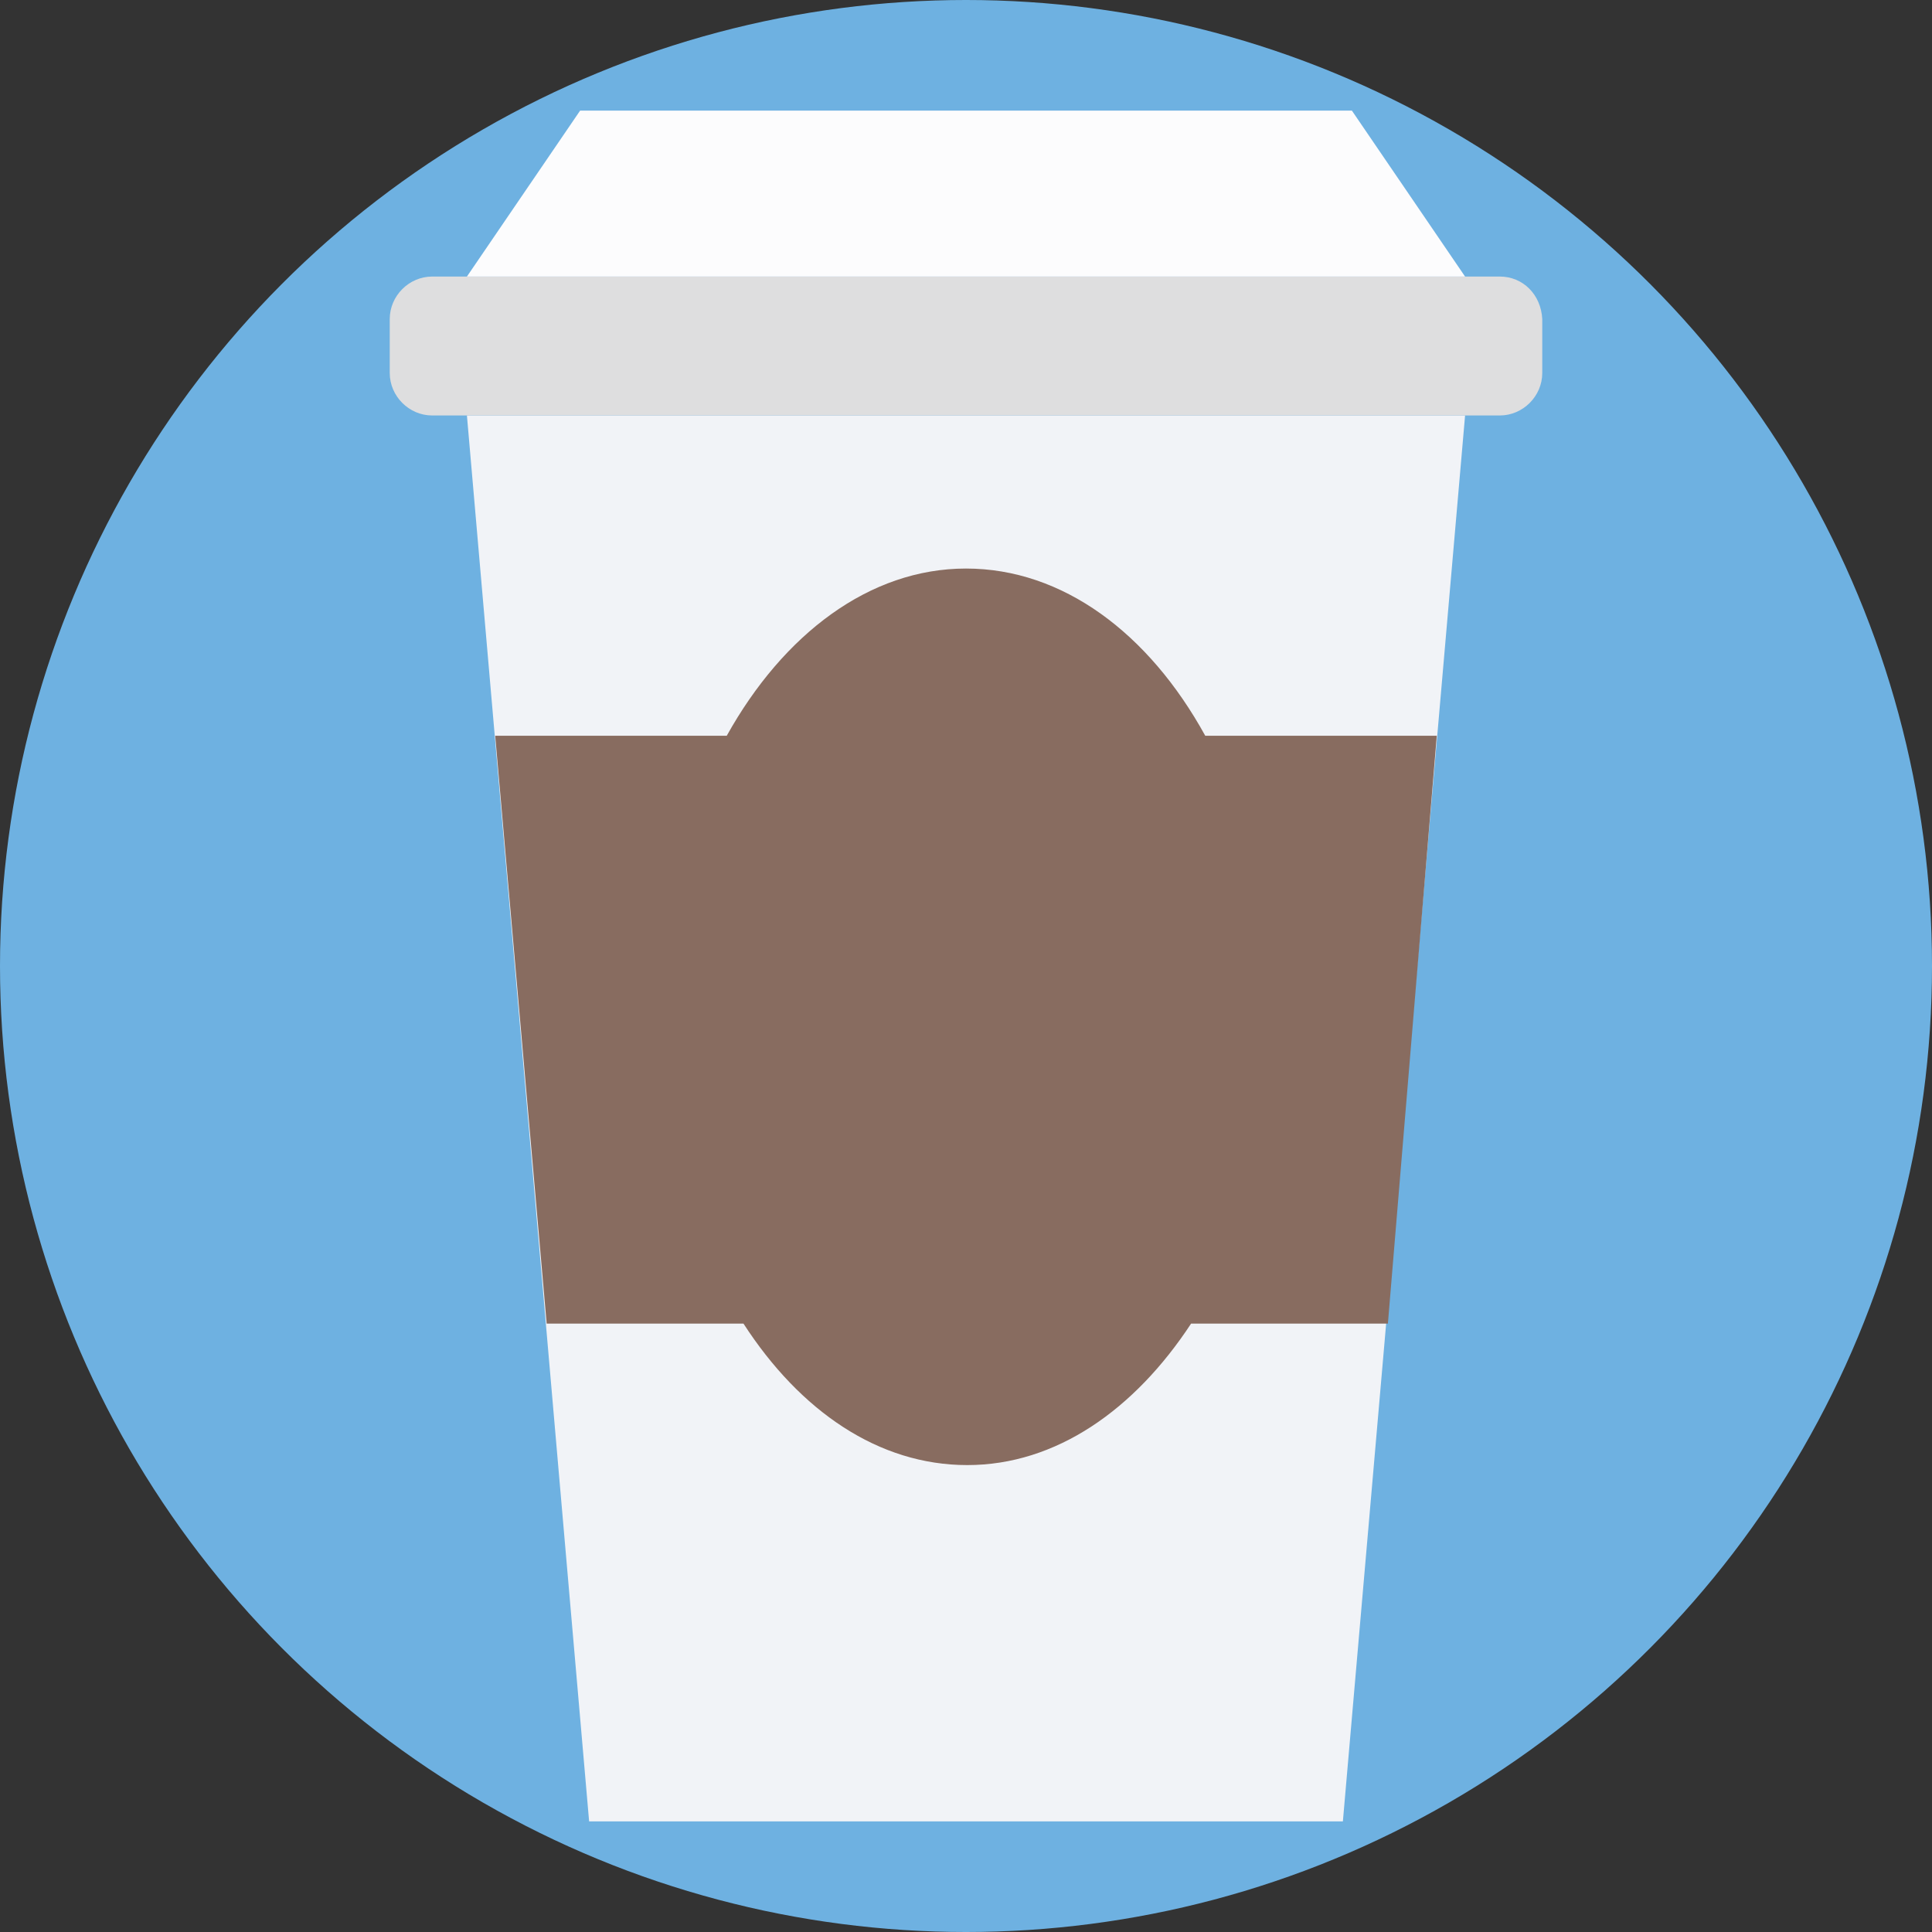 <?xml version="1.0" encoding="iso-8859-1"?>
<!-- Generator: Adobe Illustrator 19.0.0, SVG Export Plug-In . SVG Version: 6.00 Build 0)  -->
<svg version="1.1" id="Layer_1" xmlns="http://www.w3.org/2000/svg" xmlns:xlink="http://www.w3.org/1999/xlink" x="0px" y="0px"
	 viewBox="0 0 509.287 509.287" style="enable-background:new 0 0 509.287 509.287;" xml:space="preserve">
<rect x="0" y="0" width="509.287" height="509.287" fill="#333333" stroke="none"/>
<circle style="fill:#6EB1E1;" cx="254.644" cy="254.644" r="254.644"/>
<polygon style="fill:#F1F3F7;" points="353.992,480.127 155.295,480.127 123.083,109.521 386.204,109.521 "/>
<path style="fill:#DEDEDF;" d="M395.359,72.901h-281.43c-6.103,0-11.189,5.086-11.189,11.189v14.241
	c0,6.103,5.086,11.189,11.189,11.189h281.43c6.103,0,11.189-5.086,11.189-11.189V84.09
	C406.209,77.648,401.462,72.901,395.359,72.901z"/>
<polygon style="fill:#FCFCFD;" points="356.366,29.16 152.922,29.16 123.083,72.901 386.204,72.901 "/>
<path style="fill:#886C60;" d="M378.744,193.95h-61.033c-14.919-27.126-37.637-44.079-63.068-44.079s-48.148,17.293-63.068,44.079
	h-61.033l13.563,154.956h51.878c14.919,23.057,35.603,37.298,58.999,37.298s44.079-14.58,58.999-37.298h51.878L378.744,193.95z"/>
<g>
</g>
<g>
</g>
<g>
</g>
<g>
</g>
<g>
</g>
<g>
</g>
<g>
</g>
<g>
</g>
<g>
</g>
<g>
</g>
<g>
</g>
<g>
</g>
<g>
</g>
<g>
</g>
<g>
</g>
</svg>
